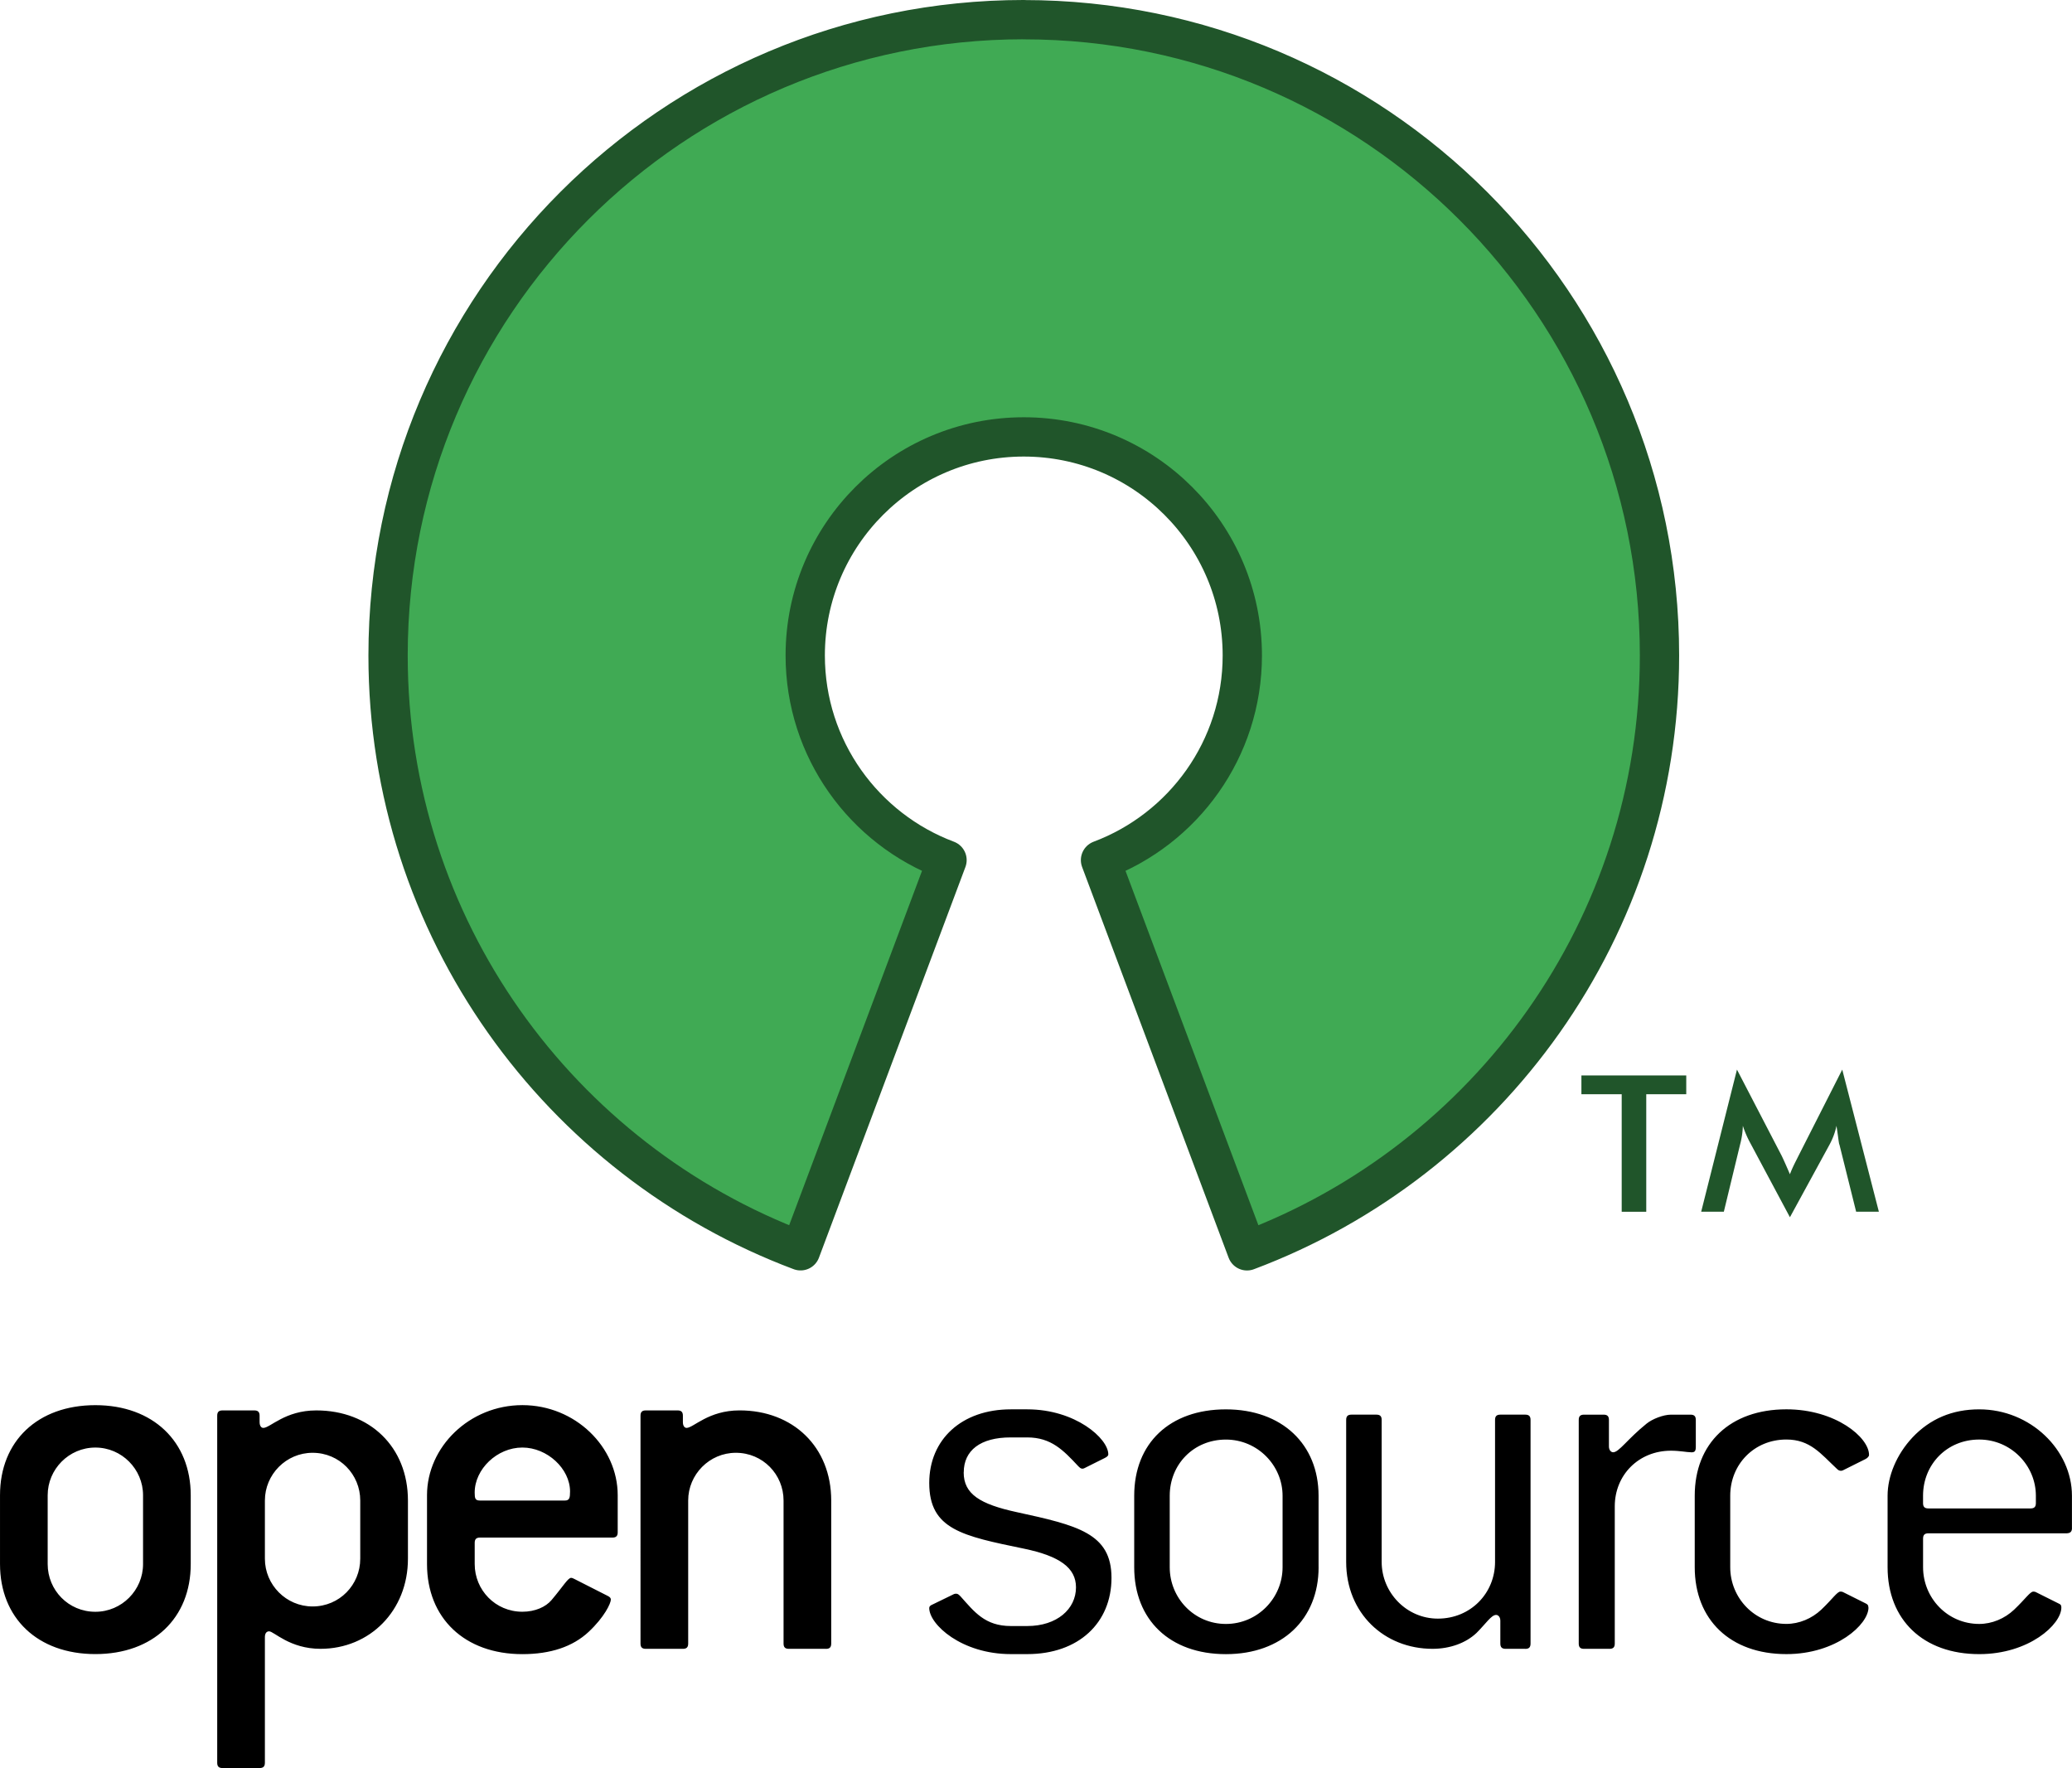 <svg xmlns="http://www.w3.org/2000/svg" height="224.97" width="263.67" viewBox="-13.28 -21.779 263.666 224.969">
    <path stroke-linejoin="round" d="M117-19.28c-44.68 0-80.898 36.22-80.898 80.9 0 34.678 21.828 64.25 52.49 75.753l18.638-49.71c-10.54-3.955-18.043-14.12-18.043-26.042 0-15.357 12.45-27.808 27.81-27.808s27.81 12.45 27.81 27.81c0 11.92-7.505 22.086-18.045 26.04l18.643 49.714c30.662-11.503 52.49-41.075 52.49-75.754 0-44.677-36.22-80.896-80.9-80.896z" stroke="#20552a" stroke-width="5" fill="#40aa54"/>
    <path fill="#20552a" d="M196.21 117.45v14.958h-3.125V117.45h-5.127v-2.388H201.3v2.388h-5.078zm24.56 6.39c-.034-.132-.092-.505-.17-1.12-.07-.5-.133-.917-.184-1.25a8.26 8.26 0 0 1-.336 1.185c-.145.394-.328.8-.547 1.21l-5.04 9.238-5.04-9.434a12.826 12.826 0 0 1-.95-2.2 10.29 10.29 0 0 1-.355 2.395l-2.065 8.536H203.2l4.553-18.082 5.686 10.957c.087.175.22.463.4.863.18.4.398.898.653 1.495.183-.5.472-1.132.867-1.898.106-.21.184-.37.237-.473l5.555-10.944 4.66 18.083h-2.892l-2.138-8.59z"/>
    <path d="M4.922 177.24c0 3.303-2.697 6.066-6.068 6.066-3.438 0-6.068-2.763-6.068-6.066v-8.764c0-3.302 2.697-6.067 6.068-6.067 3.37 0 6.068 2.764 6.068 6.066v8.755zm6.068 0v-8.764c0-6.81-4.787-11.46-12.135-11.46s-12.135 4.58-12.135 11.45v8.763c0 6.875 4.786 11.46 12.135 11.46s12.135-4.58 12.135-11.45zm21.57-.68c0 3.304-2.628 6.068-6.066 6.068-3.37 0-6.067-2.764-6.067-6.068v-7.414c0-3.305 2.696-6.07 6.067-6.07 3.438 0 6.067 2.765 6.067 6.07v7.41zm6.07 0v-7.414c0-6.81-4.855-11.462-11.664-11.462-3.977 0-5.865 2.226-6.74 2.226-.27 0-.473-.27-.473-.743v-.807c0-.472-.203-.676-.674-.676h-4.046c-.472 0-.674.204-.674.676v44.154c0 .472.202.675.674.675h4.72c.47 0 .673-.204.673-.676v-15.977c0-.473.202-.742.54-.742.606 0 2.628 2.225 6.538 2.225 6.27 0 11.125-4.85 11.125-11.46zm19.953-7.41H47.798c-.607 0-.675-.27-.675-1.013 0-2.964 2.832-5.73 6.07-5.73 3.167 0 6.066 2.698 6.066 5.595-.002.81-.07 1.15-.677 1.15zm6.74 4.04v-4.718c0-6.134-5.392-11.46-12.132-11.46-6.74 0-12.134 5.326-12.134 11.46v8.764c0 6.876 4.787 11.46 12.135 11.46 3.574 0 6.405-.944 8.427-2.83 2.022-1.89 2.832-3.642 2.832-4.114 0-.202-.136-.336-.406-.47l-4.248-2.158c-.133-.068-.27-.135-.403-.135-.405 0-1.012 1.077-2.495 2.83-.742.876-2.09 1.482-3.707 1.482-3.437 0-6.067-2.763-6.067-6.066v-2.696c0-.472.202-.675.674-.675H64.65c.473 0 .674-.2.674-.67zm26.497 14.83h-4.718c-.472 0-.674-.202-.674-.674v-18.2c0-3.306-2.63-6.07-6.068-6.07-3.37 0-6.068 2.764-6.068 6.07v18.2c0 .472-.202.674-.673.674H68.9c-.473 0-.675-.202-.675-.674V158.36c0-.473.202-.677.675-.677h4.045c.472 0 .674.204.674.676v.807c0 .47.2.742.47.742.876 0 2.764-2.227 6.742-2.227 6.81 0 11.663 4.654 11.663 11.462v18.2c0 .48-.2.68-.67.68zm17.53-22.45c0 2.764 2.09 4.045 6.742 5.056 7.753 1.685 12.067 2.696 12.067 8.36 0 5.73-4.182 9.706-10.72 9.706h-2.09c-6.27 0-10.383-3.775-10.383-5.865 0-.2.137-.336.474-.472l2.63-1.28c.134-.068.268-.068.336-.068.202 0 .338.134.54.337 1.752 1.955 3.1 3.776 6.403 3.776h2.09c3.775 0 6.202-2.157 6.202-4.922 0-2.494-2.09-3.978-6.607-4.92-7.82-1.62-12.067-2.428-12.067-8.36 0-5.53 4.112-9.37 10.382-9.37h2.09c6.135 0 10.314 3.708 10.314 5.73 0 .202-.202.336-.472.472l-2.562 1.28c-.133.068-.2.068-.27.068-.202 0-.335-.135-.54-.34-1.885-2.02-3.435-3.637-6.47-3.637h-2.09c-3.9-.01-5.99 1.68-5.99 4.44zm40.58 12.07c0 3.91-3.17 7.215-7.213 7.215-4.045 0-7.147-3.304-7.147-7.215v-9.1c0-3.977 3.034-7.146 7.147-7.146 4.043 0 7.213 3.304 7.213 7.146v9.1zm4.58 0v-9.1c0-6.54-4.65-10.99-11.796-10.99-7.147 0-11.664 4.316-11.664 10.99v9.1c0 6.676 4.517 11.057 11.664 11.057 7.15 0 11.8-4.45 11.8-11.06zm26.3 10.38h-2.494c-.472 0-.675-.202-.675-.674v-2.9c0-.47-.267-.74-.538-.74-.606 0-1.28 1.08-2.493 2.293-1.35 1.278-3.372 2.02-5.597 2.02-6.135 0-10.99-4.517-10.99-11.056v-18.067c0-.472.204-.674.676-.674h3.167c.473 0 .674.202.674.674v18.067c0 3.91 3.17 7.214 7.148 7.214 4.18 0 7.28-3.236 7.28-7.214v-18.067c0-.472.202-.674.673-.674h3.17c.472 0 .674.202.674.674v28.45c0 .48-.2.68-.67.68zm21.1-25.01c-.538 0-1.415-.2-2.562-.2-4.11 0-7.145 3.098-7.145 7.076v17.46c0 .473-.2.675-.674.675h-3.238c-.472 0-.673-.2-.673-.673v-28.45c0-.47.2-.673.672-.673h2.496c.472 0 .674.202.674.674v3.37c0 .473.27.742.54.742.74 0 1.82-1.685 4.246-3.64.74-.607 2.156-1.146 3.1-1.146h2.496c.472 0 .673.202.673.674v3.44c-.01.55-.14.68-.61.68zm22.58 19.75c0 2.156-4.112 5.932-10.448 5.932-7.146 0-11.664-4.38-11.664-11.057v-9.1c0-6.675 4.518-10.99 11.664-10.99 6.27 0 10.517 3.575 10.517 5.8 0 .2-.204.404-.473.54l-2.832 1.414c-.134.066-.202.066-.27.066-.2 0-.336-.067-.538-.268-2.023-1.89-3.37-3.71-6.405-3.71-4.113 0-7.146 3.17-7.146 7.147v9.1c0 3.91 3.102 7.215 7.146 7.215 1.62 0 3.236-.674 4.45-1.822 1.415-1.347 2.02-2.29 2.425-2.29.068 0 .204 0 .338.067l2.832 1.415c.32.14.39.27.39.54zm21.3-13.28c0 .472-.2.675-.674.675h-13.01c-.472 0-.674-.203-.674-.675v-.943c0-3.978 3.034-7.147 7.145-7.147 4.046 0 7.213 3.304 7.213 7.147v.942zm4.59 3.17v-4.112c0-5.798-5.26-10.99-11.798-10.99-3.438 0-6.27 1.215-8.494 3.575-2.022 2.157-3.168 4.92-3.168 7.415v9.1c0 6.675 4.517 11.056 11.662 11.056 6.338 0 10.45-3.775 10.45-5.93 0-.27-.068-.406-.404-.54l-2.833-1.416c-.134-.068-.268-.068-.336-.068-.406 0-1.012.944-2.43 2.29-1.21 1.15-2.83 1.823-4.448 1.823-4.044 0-7.145-3.304-7.145-7.215v-3.64c0-.47.2-.674.674-.674h17.596c.48-.02.68-.22.68-.69z"/>
</svg>
